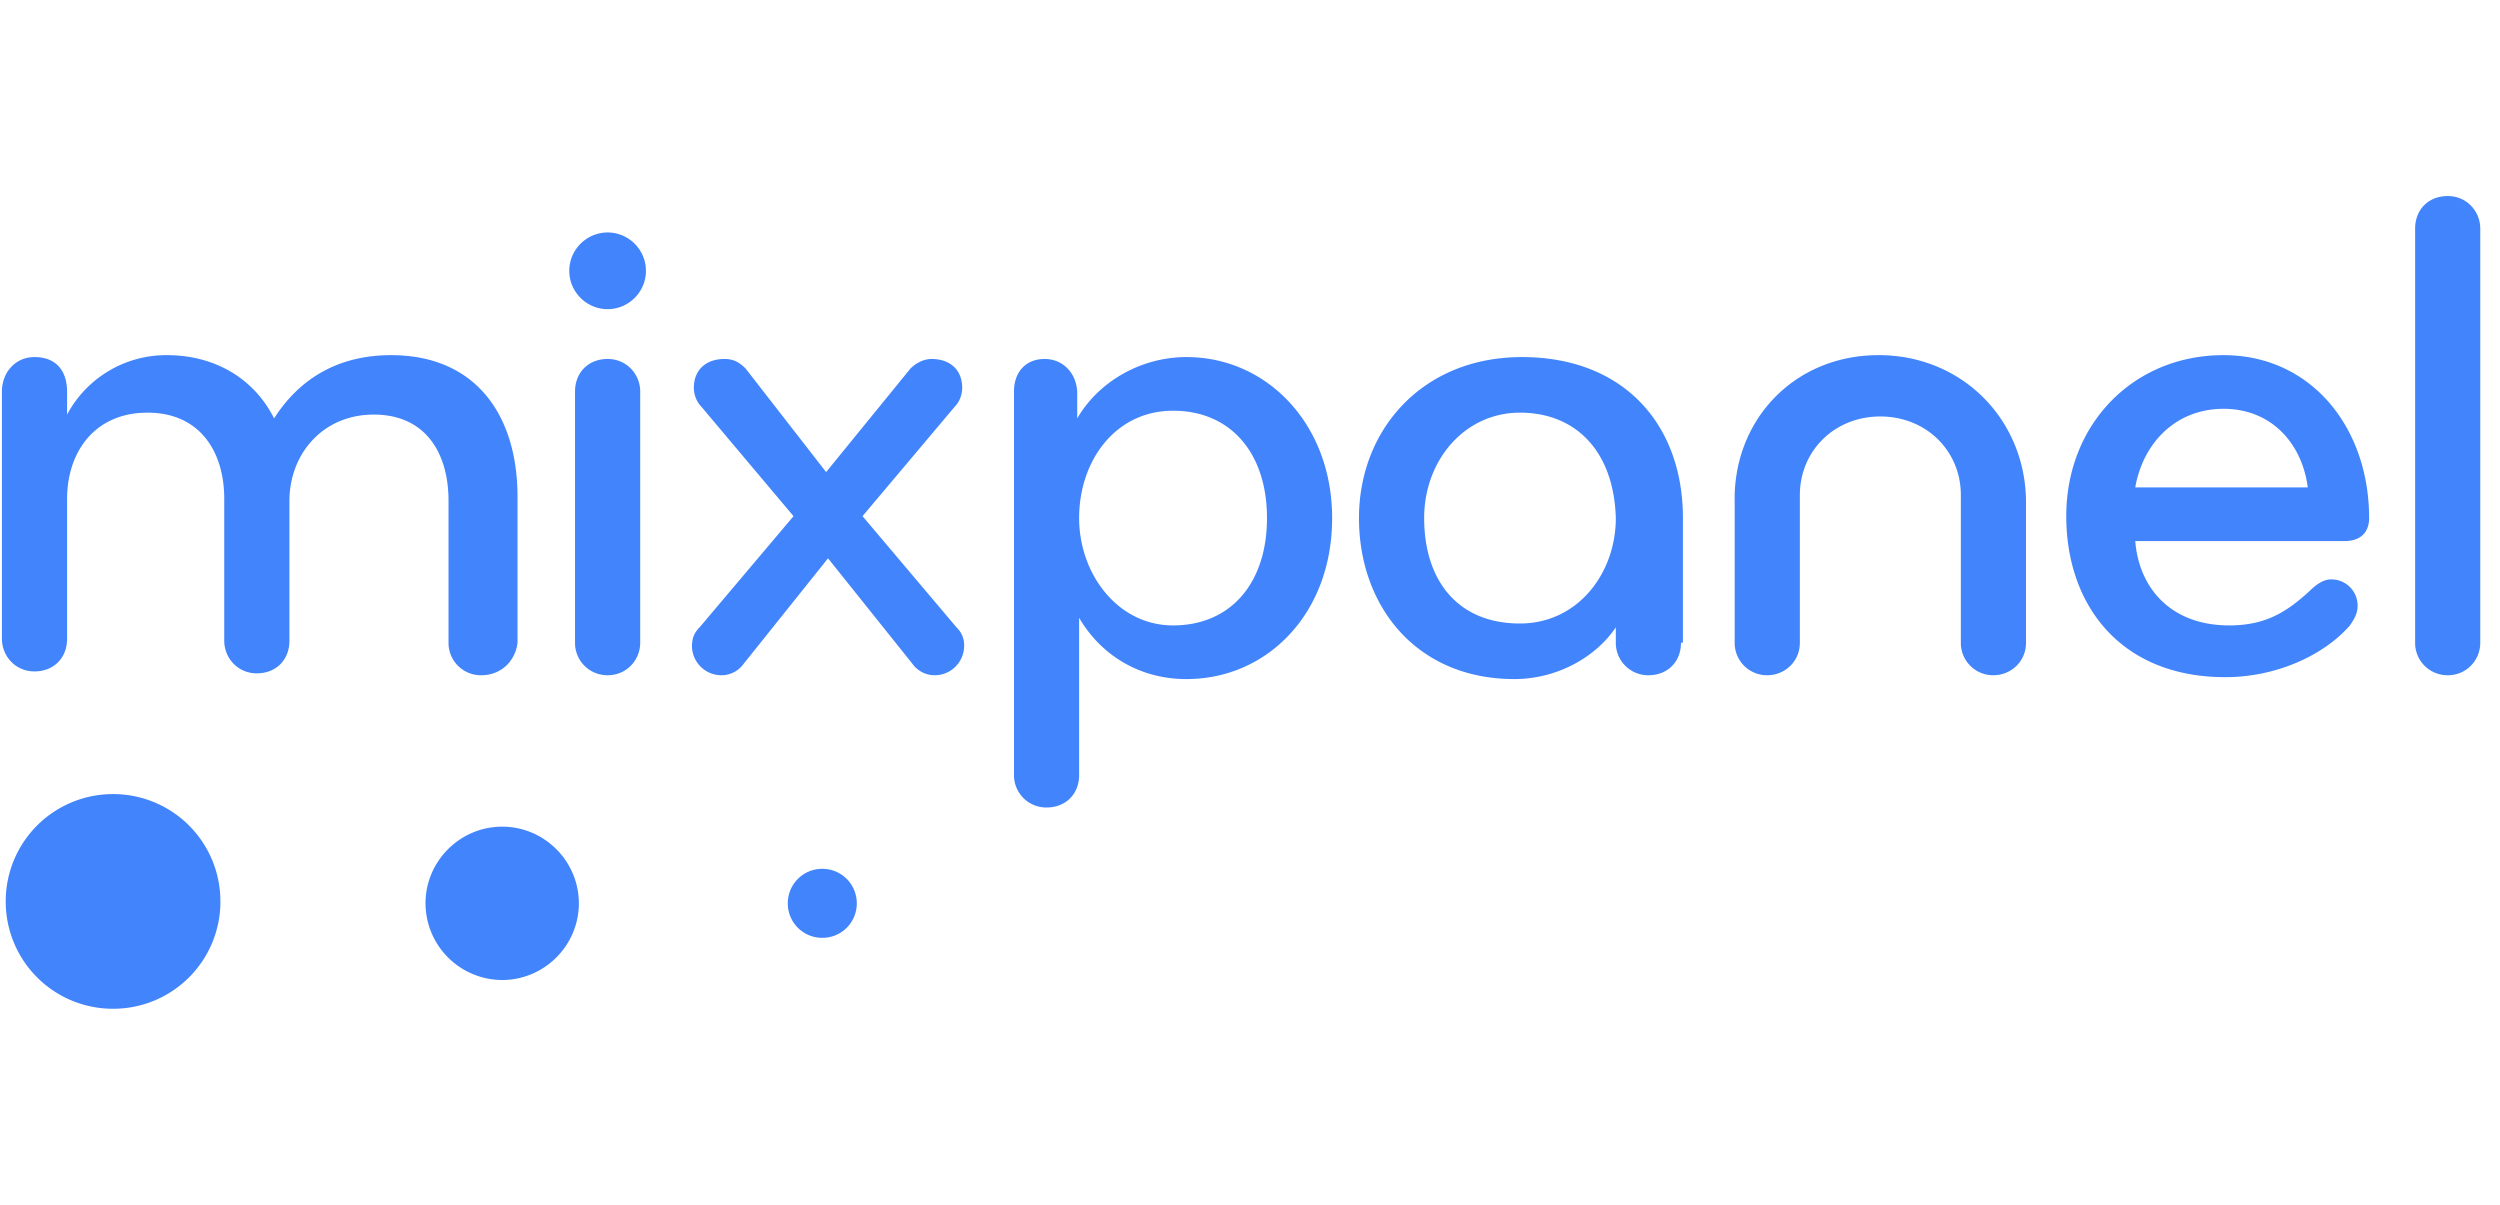 <svg width="83" height="40" xmlns="http://www.w3.org/2000/svg"><path d="M7.318 29.927a3.558 3.558 0 01-3.563 3.564A3.558 3.558 0 01.19 29.927a3.558 3.558 0 013.564-3.563 3.558 3.558 0 013.563 3.563m11.901.063c0 1.4-1.145 2.546-2.545 2.546a2.553 2.553 0 01-2.546-2.545c0-1.4 1.146-2.546 2.546-2.546s2.545 1.146 2.545 2.546m9.227-.001a1.14 1.14 0 01-1.145 1.146 1.14 1.14 0 01-1.145-1.145c0-.636.509-1.146 1.145-1.146s1.145.51 1.145 1.146m-12.472-7.573a1.072 1.072 0 01-1.082-1.082v-4.709c0-1.59-.764-2.863-2.482-2.863-1.718 0-2.8 1.336-2.8 2.863v4.646c0 .636-.445 1.082-1.082 1.082-.636 0-1.082-.51-1.082-1.082v-4.71c0-1.59-.827-2.863-2.545-2.863-1.782 0-2.673 1.336-2.673 2.864v4.645c0 .636-.445 1.082-1.082 1.082-.636 0-1.081-.51-1.081-1.082V13c0-.636.445-1.145 1.081-1.145.764 0 1.082.509 1.082 1.145v.764a3.729 3.729 0 013.31-1.973c1.654 0 2.927.827 3.563 2.1.89-1.4 2.227-2.1 3.882-2.1 2.8 0 4.2 1.973 4.2 4.709v4.836c-.064.573-.51 1.082-1.21 1.082m4.201 0a1.072 1.072 0 01-1.082-1.082V13c0-.636.445-1.082 1.082-1.082.636 0 1.082.51 1.082 1.082v8.336c0 .573-.446 1.082-1.082 1.082zm0-14.7c.7 0 1.272.573 1.272 1.273s-.572 1.273-1.272 1.273c-.7 0-1.273-.573-1.273-1.273s.573-1.273 1.273-1.273zm7.254 7.955l2.8-3.437c.191-.19.446-.318.7-.318.637 0 1.018.382 1.018.955 0 .19-.063.445-.254.636l-3.055 3.627 3.119 3.691a.82.82 0 01.254.637.978.978 0 01-.954.954.907.907 0 01-.764-.382l-2.8-3.5-2.8 3.5a.907.907 0 01-.764.382.979.979 0 01-.954-.954c0-.255.063-.446.254-.637l3.118-3.69-3.054-3.628a.912.912 0 01-.255-.636c0-.573.382-.955 1.019-.955.318 0 .509.127.7.318l2.672 3.437m11.518-2.037c-1.909 0-3.118 1.655-3.118 3.564 0 1.845 1.273 3.564 3.118 3.564 1.91 0 3.119-1.4 3.119-3.564s-1.21-3.564-3.119-3.564zm.446 8.91c-1.591 0-2.864-.828-3.564-2.037v5.218c0 .637-.445 1.082-1.082 1.082a1.072 1.072 0 01-1.081-1.082V13c0-.636.381-1.082 1.018-1.082.636 0 1.082.51 1.082 1.146v.827c.7-1.21 2.1-2.036 3.627-2.036 2.673 0 4.836 2.227 4.836 5.345 0 3.182-2.163 5.345-4.836 5.345zM50.464 13.7c-1.846 0-3.182 1.59-3.182 3.5 0 2.036 1.082 3.5 3.182 3.5 1.909 0 3.181-1.655 3.181-3.5-.063-2.227-1.336-3.5-3.181-3.5zm5.345 7.636c0 .637-.445 1.082-1.082 1.082a1.073 1.073 0 01-1.082-1.082v-.509c-.636.955-1.909 1.718-3.372 1.718-3.246 0-5.155-2.418-5.155-5.345 0-2.927 2.1-5.345 5.41-5.345 3.372 0 5.345 2.227 5.345 5.345v4.136h-.064zm6.555-9.546c2.8 0 4.9 2.165 4.9 4.9v4.646c0 .637-.51 1.082-1.082 1.082a1.072 1.072 0 01-1.082-1.082v-4.9c0-1.463-1.145-2.609-2.673-2.609-1.527 0-2.672 1.146-2.672 2.61v4.9c0 .636-.51 1.081-1.082 1.081a1.072 1.072 0 01-1.082-1.082v-4.645c-.064-2.736 1.973-4.9 4.773-4.9m11.454 1.782c-1.59 0-2.673 1.145-2.927 2.609h5.727c-.19-1.464-1.209-2.61-2.8-2.61zm4.837 3.627c0 .382-.191.764-.828.764h-6.936c.127 1.59 1.209 2.8 3.118 2.8 1.21 0 1.91-.446 2.673-1.146.19-.19.445-.382.7-.382a.87.87 0 01.89.891c0 .255-.127.446-.254.637-.89 1.018-2.482 1.718-4.136 1.718-3.5 0-5.282-2.418-5.282-5.346 0-3.054 2.227-5.345 5.218-5.345 2.927 0 4.837 2.418 4.837 5.409zm2.609 5.218a1.072 1.072 0 01-1.082-1.082V7.591c0-.636.445-1.082 1.082-1.082.636 0 1.081.51 1.081 1.082v13.745c0 .573-.445 1.082-1.081 1.082" fill="#4284FB"/></svg>